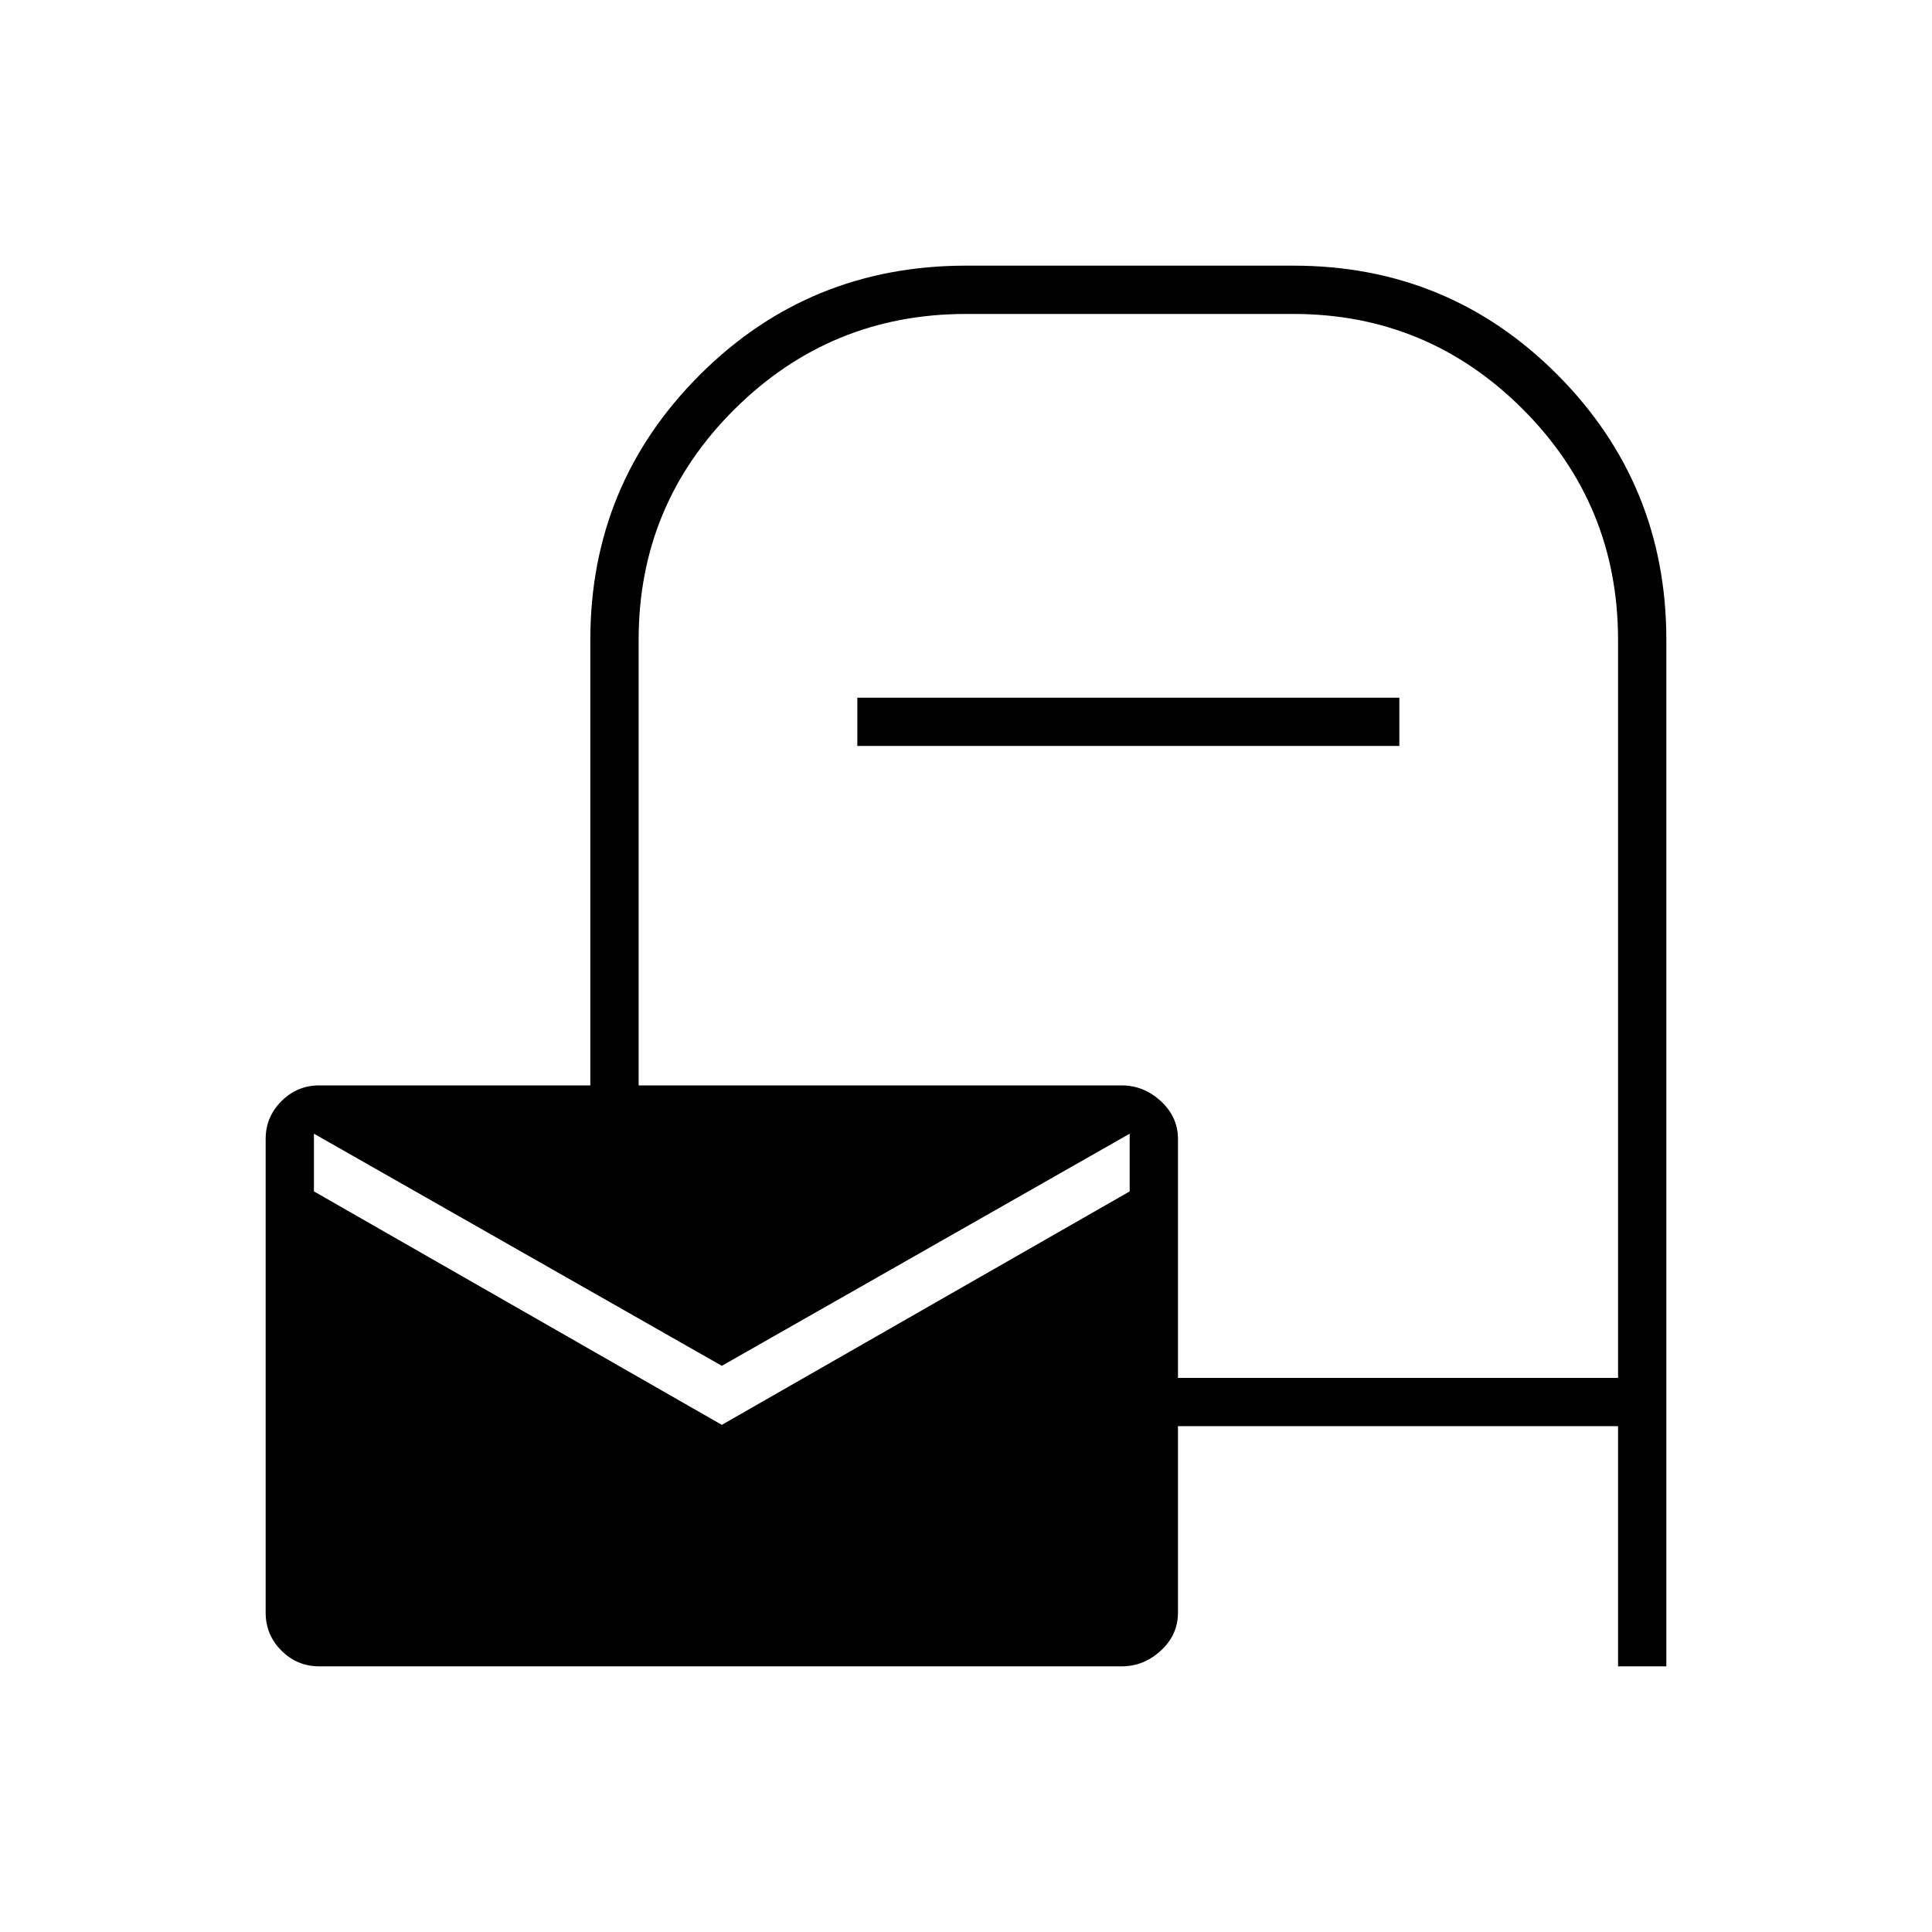 <svg xmlns="http://www.w3.org/2000/svg" height="40" viewBox="0 -960 960 960" width="40"><path d="M158.67-132q-11 0-18.84-7.83-7.83-7.84-7.83-18.84V-394q0-11 7.83-18.83 7.84-7.84 18.84-7.84h134.66V-642q0-77.33 54.34-131.67Q402-828 480-828h162.67Q720-828 774-773.67q54 54.34 54 131.67v510h-24v-119.33H585.33v92.66q0 11-8.5 18.84-8.5 7.83-19.5 7.83H158.67Zm200-120 202.66-116v-28.67L358.67-281.33 156-396.67V-368l202.67 116Zm226.66-23.33H804V-642q0-67.33-47.33-114.67-47.34-47.33-114-47.33H480q-67.33 0-115 47.33-47.67 47.34-47.67 114.67v221.33h240q11 0 19.5 7.84 8.5 7.83 8.5 18.83v118.67ZM426-589.33v-24h269.33v24H426Z"/></svg>